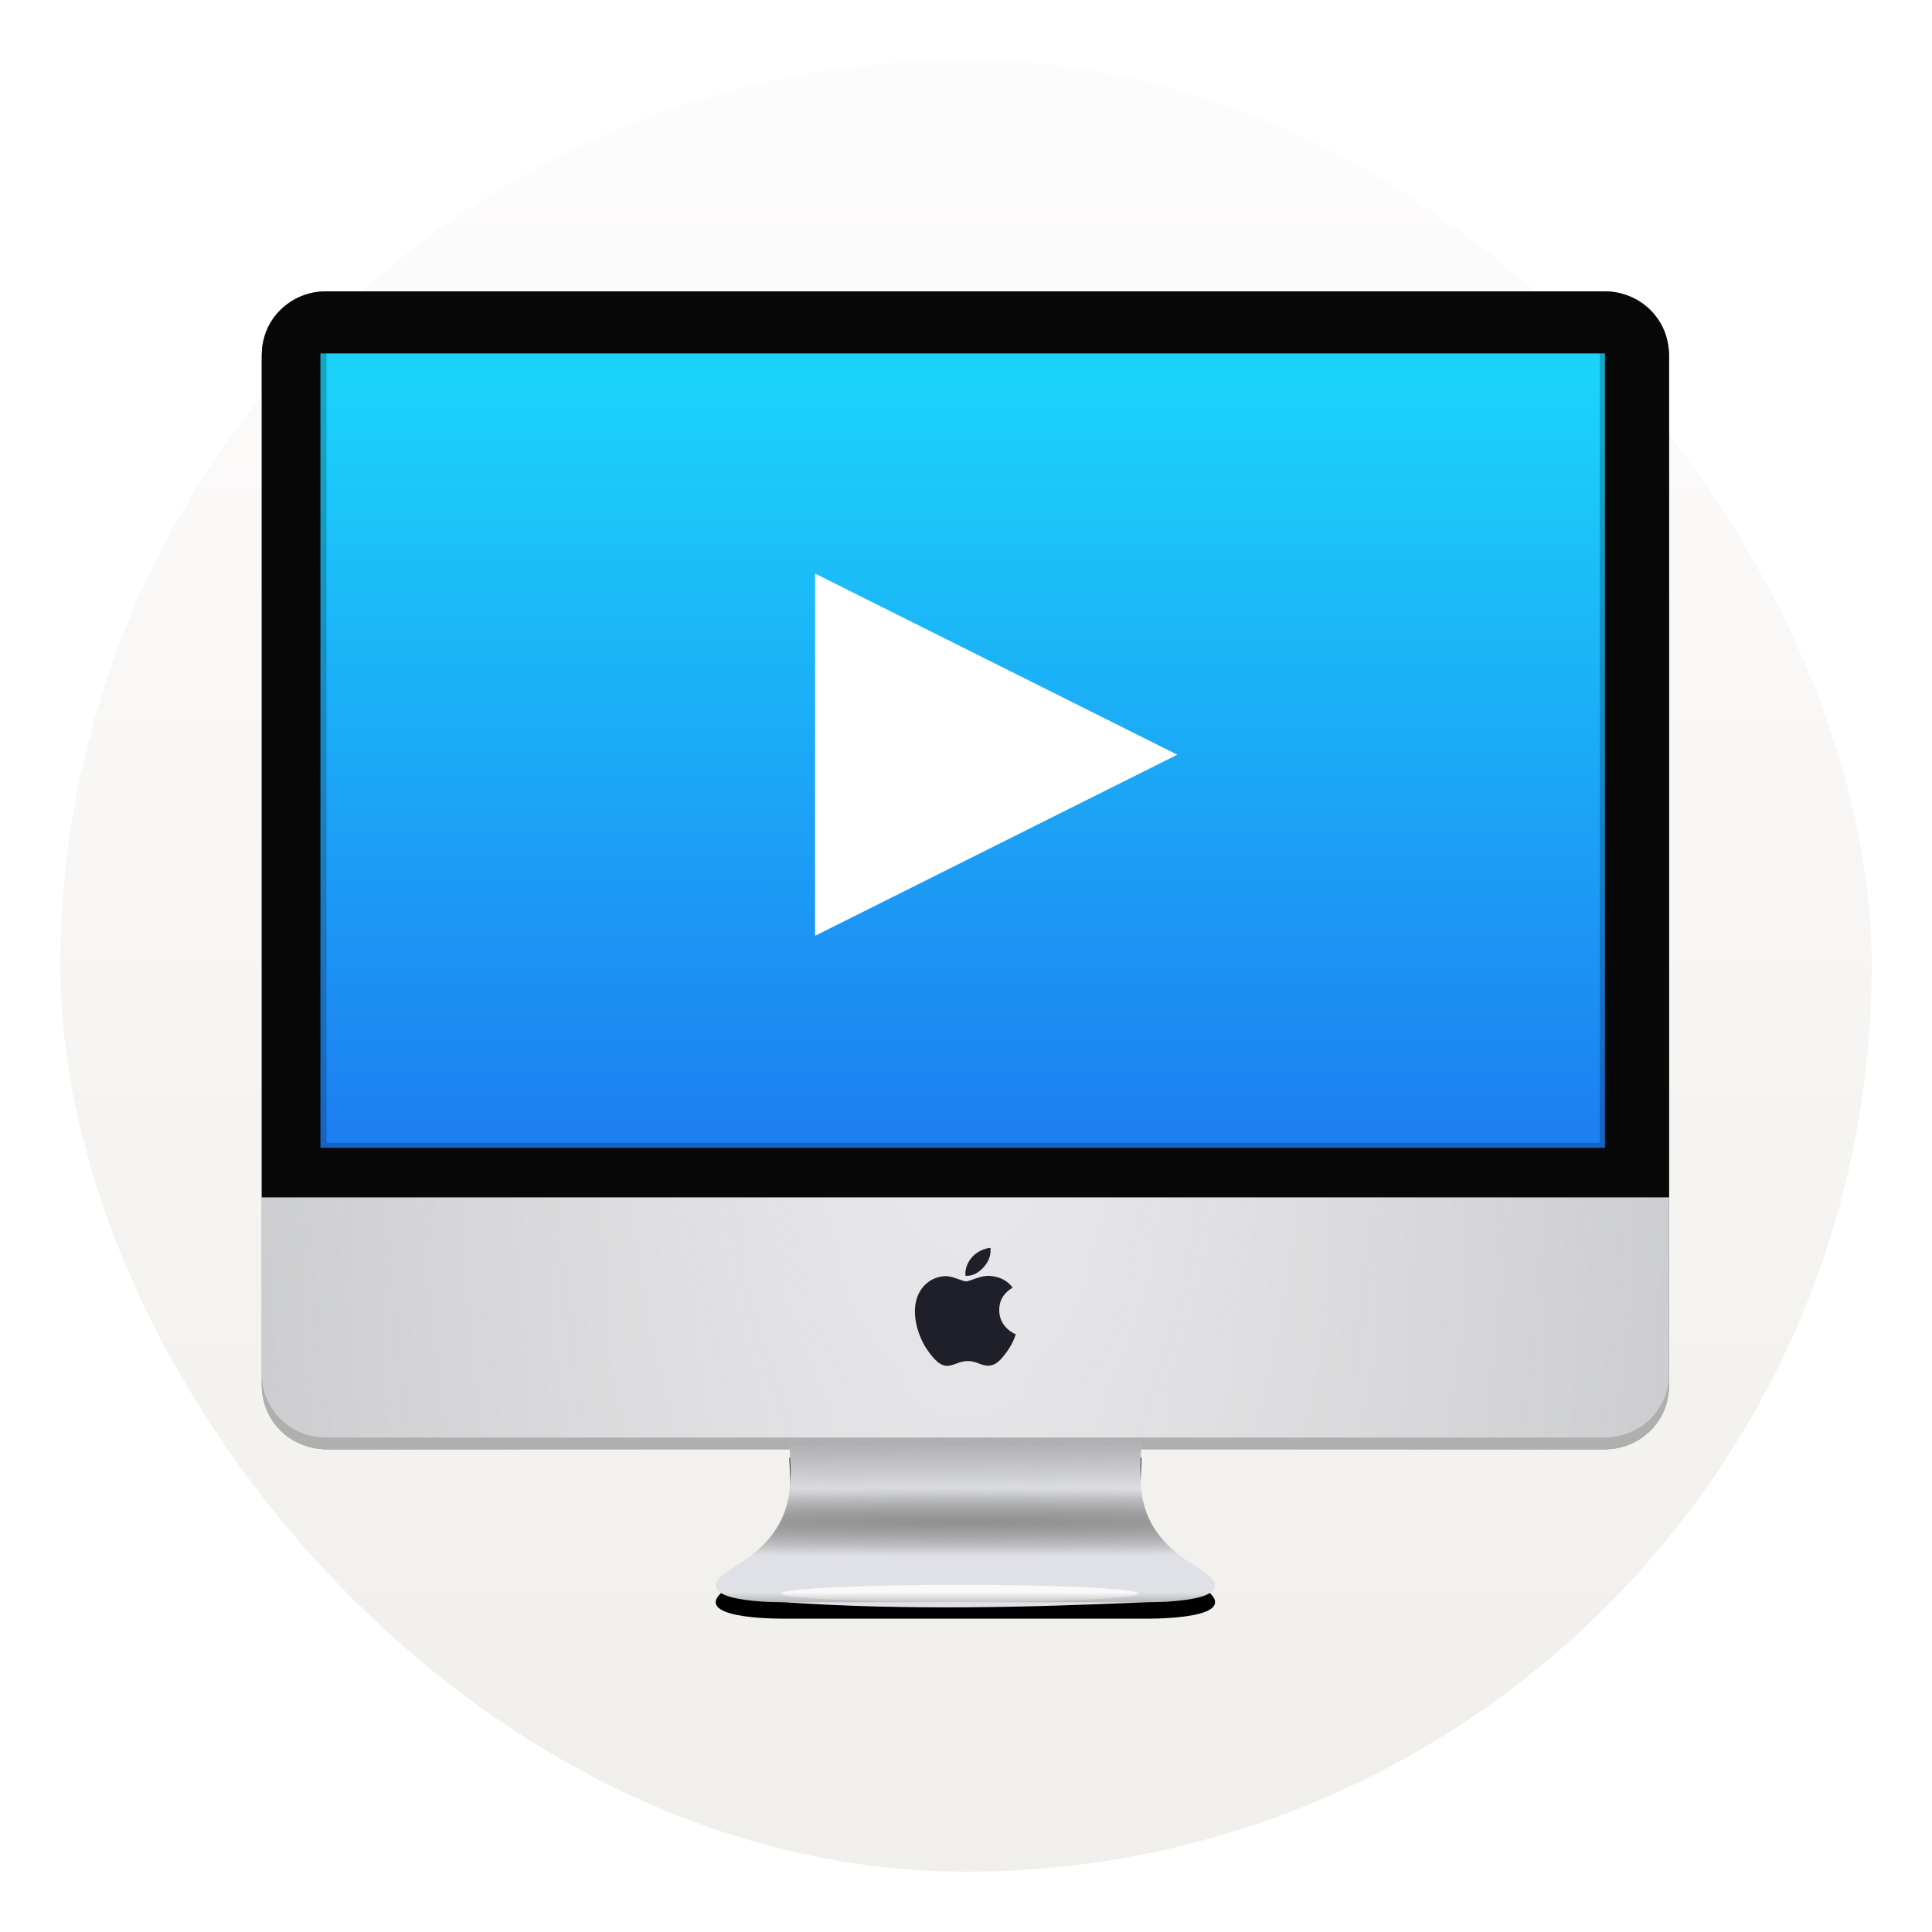 <svg width="64" height="64" version="1.1" xmlns="http://www.w3.org/2000/svg" xmlns:xlink="http://www.w3.org/1999/xlink">
 <defs>
  <filter id="d-3" x="-.014" y="-.017" width="1.029" height="1.035" color-interpolation-filters="sRGB">
   <feGaussianBlur stdDeviation=".75"/>
  </filter>
  <radialGradient id="b" cx="199.22" cy="60.978" r="62.148" gradientTransform="matrix(1.012,3e-8,-1.5e-7,5.096,-134.28,-251.23)" gradientUnits="userSpaceOnUse">
   <stop stop-color="#e6e6e8" offset="0"/>
   <stop stop-color="#cbccce" offset="1"/>
  </radialGradient>
  <radialGradient id="c" cx="199.22" cy="60.978" r="62.148" gradientTransform="matrix(1.31,-4e-8,1e-7,3.615,-193.73,-160.94)" gradientUnits="userSpaceOnUse">
   <stop stop-color="#ececef" offset="0"/>
   <stop stop-color="#cbccce" stop-opacity="0" offset="1"/>
  </radialGradient>
  <linearGradient id="j" x1="23.844" x2="23.816" y1="17.574" y2="85.151" gradientUnits="userSpaceOnUse">
   <stop stop-color="#1bd2fa" offset="0"/>
   <stop stop-color="#1c7ef2" offset="1"/>
  </linearGradient>
  <filter id="h" x="-.08" y="-.245" width="1.161" height="1.491" color-interpolation-filters="sRGB">
   <feGaussianBlur stdDeviation="1.479"/>
  </filter>
  <linearGradient id="e" x1="174.79" x2="174.86" y1="109.47" y2="118.12" gradientUnits="userSpaceOnUse">
   <stop stop-color="#909090" offset="0"/>
   <stop stop-color="#727272" stop-opacity="0" offset="1"/>
  </linearGradient>
  <radialGradient id="f" cx="178.79" cy="120.7" r="22.055" gradientTransform="matrix(3.859 -2.3e-7 0 .139 -511.17 103.95)" gradientUnits="userSpaceOnUse" xlink:href="#a"/>
  <linearGradient id="a">
   <stop stop-color="#909090" offset="0"/>
   <stop stop-color="#636363" stop-opacity="0" offset="1"/>
  </linearGradient>
  <filter id="g" x="-.025" y="-.504" width="1.05" height="2.008" color-interpolation-filters="sRGB">
   <feGaussianBlur stdDeviation=".328"/>
  </filter>
  <linearGradient id="i" x1="183.06" x2="183.06" y1="129.42" y2="127.06" gradientUnits="userSpaceOnUse" xlink:href="#a"/>
  <linearGradient id="linearGradient862-3-3" x1="7.937" x2="7.937" y1="15.081" y2="1.852" gradientTransform="matrix(4.049 0 0 4.049 -2.286 -2.252)" gradientUnits="userSpaceOnUse">
   <stop stop-color="#f1efeb" offset="0"/>
   <stop stop-color="#fdfcfc" offset="1"/>
  </linearGradient>
  <filter id="filter1103" x="-.031" y="-.031" width="1.061" height="1.061" color-interpolation-filters="sRGB">
   <feGaussianBlur stdDeviation="0.768"/>
  </filter>
 </defs>
 <rect x="2" y="2" width="60" height="60" rx="30" ry="30" fill="#000000" filter="url(#filter1103)" opacity=".15" stroke-width="4.049"/>
 <rect x="2" y="2" width="60" height="60" rx="30" ry="30" fill="url(#linearGradient862-3-3)" stroke-width="4.049"/>
 <g transform="matrix(.375 0 0 .369 6.74 6.412)">
  <g stroke-width="2.058">
   <rect x="5.156" y="8.779" width="124.3" height="103.95" rx="5.662" fill="#1a1a1a" filter="url(#d-3)" opacity=".887"/>
   <rect x="5.156" y="8.779" width="124.3" height="103.95" rx="5.662" fill="url(#b)"/>
   <rect x="5.156" y="8.779" width="124.3" height="103.95" rx="5.662" fill="url(#c)"/>
   <path d="m10.818 8.778c-3.137 0-5.662 2.526-5.662 5.662v75.664h124.3v-75.664c0-3.137-2.526-5.662-5.662-5.662z" fill="#080808"/>
   <path d="m10.318 12.353h113.49v73.329h-113.49z" fill="url(#j)"/>
   <path d="m5.156 106.01v1.057c0 3.137 2.526 5.662 5.662 5.662h112.97c3.137 0 5.662-2.526 5.662-5.662v-1.057c0 3.137-2.526 5.662-5.662 5.662h-112.97c-3.137 0-5.662-2.526-5.662-5.662z" fill="#afafaf"/>
   <g transform="translate(-111.48,-1.474)">
    <path d="m194.34 114.95c-0.088 3.7-0.946 7.822 4.951 11.334 4.707 2.926-2.611 3.127-4.429 3.127h-32.145c-1.818 0-9.136-0.201-4.429-3.127 5.897-3.513 5.039-7.635 4.951-11.334z" filter="url(#h)"/>
    <path d="m194.34 113.47c-0.088 3.7-0.946 7.822 4.951 11.334 4.707 2.926-2.611 3.127-4.429 3.127-10.492 0.463-21.162 0.762-32.145 0-1.818 0-9.136-0.201-4.429-3.127 5.897-3.513 5.039-7.635 4.951-11.334z" fill="#e0e1e6"/>
    <path d="m194.34 113.47c-0.088 3.7-0.946 7.822 4.951 11.334 4.707 2.926-2.611 3.127-4.429 3.127h-32.145c-1.818 0-9.136-0.201-4.429-3.127 5.897-3.513 5.039-7.635 4.951-11.334z" fill="url(#e)"/>
    <path d="m194.34 113.47c-0.088 3.7-0.946 7.822 4.951 11.334 4.707 2.926-2.611 3.127-4.429 3.127h-32.145c-1.818 0-9.136-0.201-4.429-3.127 5.897-3.513 5.039-7.635 4.951-11.334z" fill="url(#f)"/>
    <ellipse cx="178.29" cy="127.15" rx="15.764" ry=".782" fill="#ffffff" filter="url(#g)" opacity=".887"/>
    <path d="m194.34 113.47c-0.088 3.7-0.946 7.822 4.951 11.334 4.707 2.926-2.611 3.127-4.429 3.127h-32.145c-1.818 0-9.136-0.201-4.429-3.127 5.897-3.513 5.039-7.635 4.951-11.334z" fill="url(#i)"/>
   </g>
  </g>
  <path d="m71.574 102.9c-0.16 0.37-0.349 0.71-0.569 1.023-0.299 0.427-0.544 0.722-0.733 0.886-0.293 0.269-0.606 0.407-0.942 0.415-0.241 0-0.532-0.069-0.87-0.208-0.339-0.138-0.651-0.207-0.937-0.207-0.299 0-0.62 0.069-0.963 0.207-0.344 0.139-0.621 0.212-0.832 0.219-0.322 0.014-0.643-0.128-0.963-0.426-0.204-0.178-0.46-0.484-0.766-0.917-0.329-0.462-0.599-0.999-0.811-1.61-0.227-0.66-0.34-1.3-0.34-1.919 0-0.709 0.153-1.321 0.46-1.833 0.241-0.412 0.562-0.736 0.964-0.975 0.402-0.238 0.836-0.36 1.303-0.368 0.256 0 0.591 0.079 1.008 0.235 0.416 0.156 0.682 0.235 0.799 0.235 0.087 0 0.384-0.092 0.886-0.277 0.475-0.171 0.876-0.242 1.205-0.214 0.89 0.072 1.559 0.423 2.004 1.055-0.796 0.482-1.19 1.158-1.182 2.025 7e-3 0.675 0.252 1.237 0.734 1.683 0.218 0.207 0.462 0.367 0.733 0.481-0.059 0.17-0.121 0.334-0.187 0.491zm-2.042-8.035c0 0.529-0.193 1.023-0.579 1.481-0.465 0.544-1.028 0.858-1.638 0.808-8e-3 -0.063-0.012-0.13-0.012-0.201 0-0.508 0.221-1.052 0.614-1.496 0.196-0.225 0.445-0.412 0.748-0.562 0.302-0.147 0.587-0.228 0.856-0.242 8e-3 0.071 0.011 0.141 0.011 0.212z" fill="#1e1f28" stroke-width=".134"/>
  <path d="m10.318 12.352v73.33h113.49v-73.33zm0.553 0.508h112.48v72.361h-112.48z" fill-opacity=".212" stroke-width="2.058"/>
  <path d="m10.818 9.027c-3.137 0-5.662 2.526-5.662 5.662v75.414h124.3v-75.414c0-3.137-2.526-5.662-5.662-5.662zm-0.5 5.326h113.49v71.328h-113.49z" fill="#080808" stroke-width="2.058"/>
 </g>
 <path d="m39 25-12 6v-12z" fill="#ffffff" stroke-width="1.5"/>
</svg>
